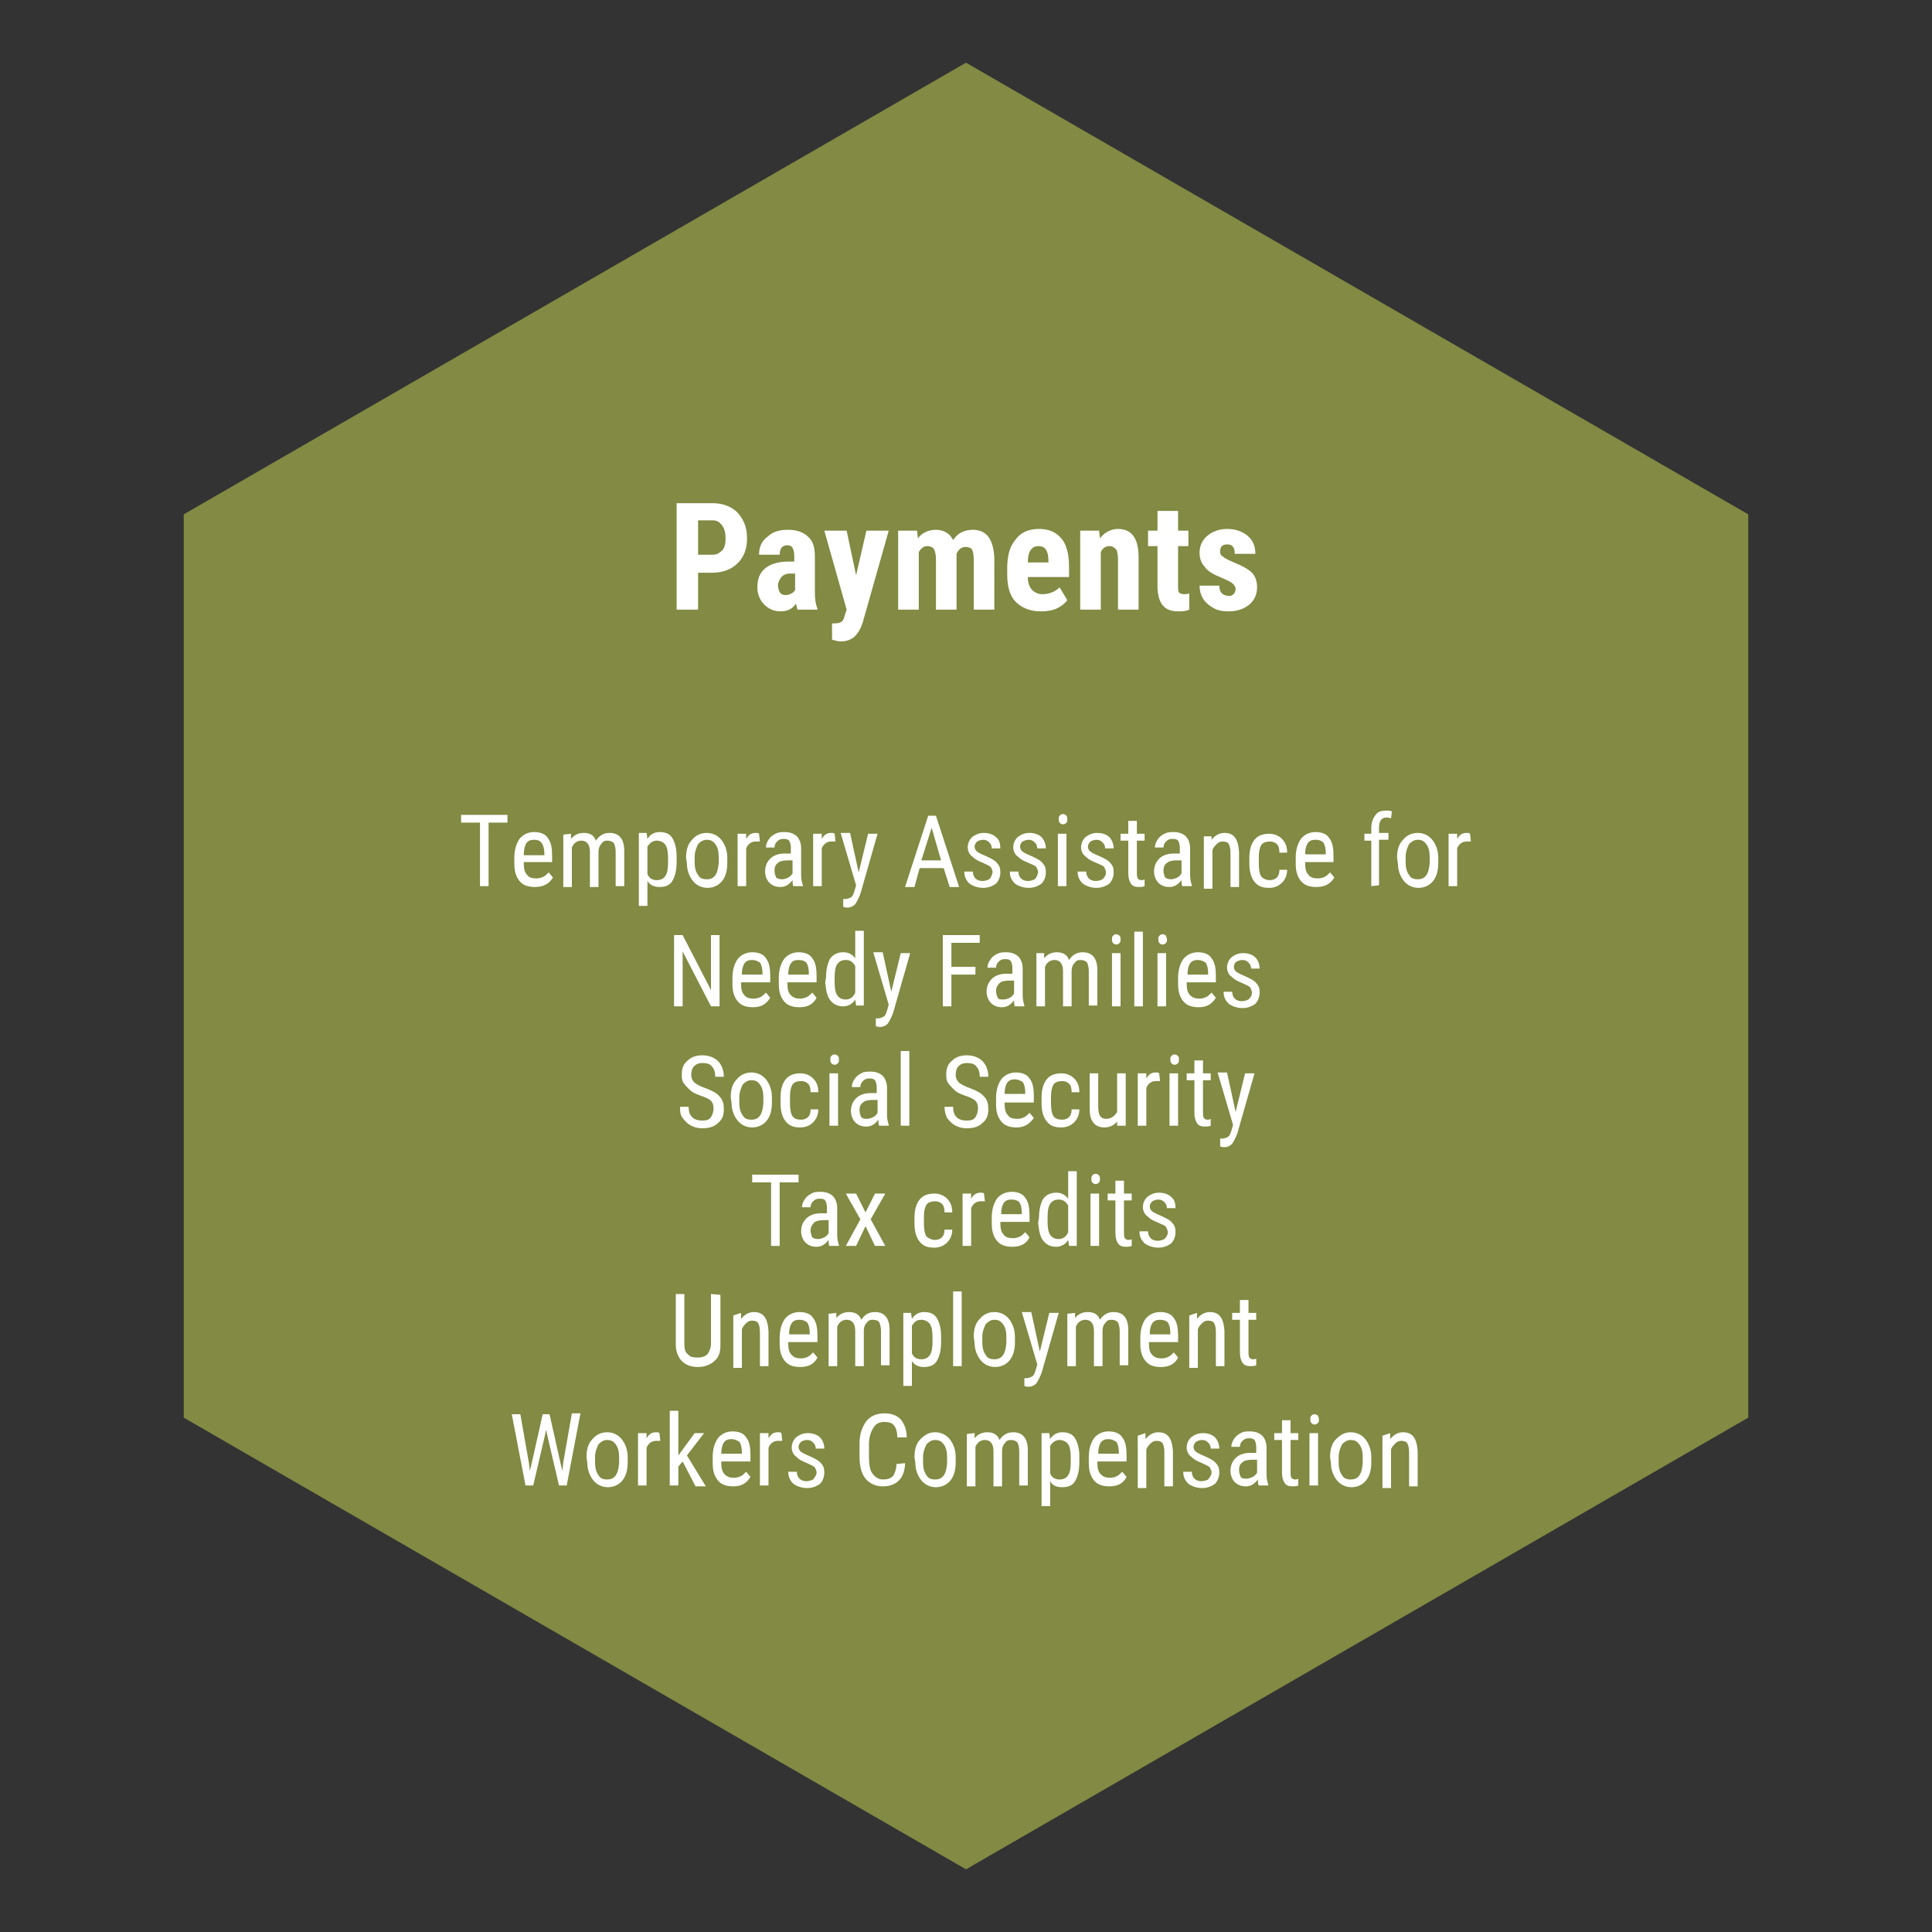 <?xml version="1.0" encoding="utf-8"?>
<!-- Generator: Adobe Illustrator 27.0.1, SVG Export Plug-In . SVG Version: 6.00 Build 0)  -->
<svg version="1.1" id="Layer_1" xmlns="http://www.w3.org/2000/svg" xmlns:xlink="http://www.w3.org/1999/xlink" x="0px" y="0px"
	 viewBox="0 0 225 225" style="enable-background:new 0 0 225 225;" xml:space="preserve">
<rect x="0" y="0" width="225" height="225" fill="#333333" stroke="none"/>
<style type="text/css">
	.st0{fill:#828A43;}
	.st1{fill:#FFFFFF;}
	.st2{fill:#A5A49F;}
	.st3{fill:#524C4C;}
	.st4{fill:#B3BD80;}
	.st5{fill:#677432;}
	.st6{fill:#7F7474;}
	.st7{enable-background:new    ;}
</style>
<polygon class="st0" points="203.6,165.1 112.5,217.7 21.4,165.1 21.4,59.9 112.5,7.3 203.6,59.9 "/>
<g>
	<path class="st1" d="M59.1,95.8h-2.2v7.4h-1v-7.4h-2.2v-0.9h5.4L59.1,95.8L59.1,95.8z"/>
	<path class="st1" d="M62.3,103.3c-0.8,0-1.4-0.2-1.8-0.7c-0.4-0.5-0.6-1.1-0.6-2v-0.7c0-0.9,0.2-1.6,0.6-2.2c0.4-0.5,1-0.8,1.7-0.8
		s1.3,0.2,1.6,0.7c0.4,0.5,0.5,1.2,0.5,2.1v0.7H61v0.1c0,0.7,0.1,1.1,0.4,1.4c0.2,0.3,0.6,0.4,1.1,0.4c0.3,0,0.6-0.1,0.8-0.2
		c0.2-0.1,0.4-0.3,0.6-0.5l0.5,0.6C63.9,103,63.2,103.3,62.3,103.3L62.3,103.3z M62.2,97.8c-0.4,0-0.7,0.1-0.9,0.4
		C61.1,98.5,61,99,61,99.6h2.4v-0.1c0-0.6-0.1-1-0.3-1.3C62.9,97.9,62.6,97.8,62.2,97.8L62.2,97.8z"/>
	<path class="st1" d="M66.5,97.1l0,0.6c0.4-0.5,0.9-0.7,1.5-0.7c0.7,0,1.2,0.3,1.4,0.9c0.4-0.6,0.9-0.9,1.6-0.9
		c1.1,0,1.7,0.7,1.7,2.1v4.1h-1v-4c0-0.4-0.1-0.8-0.2-1c-0.2-0.2-0.4-0.3-0.8-0.3c-0.3,0-0.5,0.1-0.7,0.4s-0.3,0.5-0.3,0.9v4.1h-1
		v-4.1c0-0.9-0.4-1.3-1-1.3c-0.5,0-0.9,0.3-1.1,0.8v4.6h-1v-6.1L66.5,97.1L66.5,97.1z"/>
	<path class="st1" d="M78.8,100.4c0,1-0.2,1.7-0.5,2.2c-0.3,0.5-0.8,0.7-1.5,0.7c-0.6,0-1.1-0.2-1.4-0.7v2.9h-1v-8.5h0.9l0.1,0.7
		c0.3-0.5,0.8-0.8,1.4-0.8c0.7,0,1.2,0.2,1.5,0.7c0.3,0.5,0.5,1.2,0.5,2.1L78.8,100.4L78.8,100.4z M77.8,99.9c0-0.7-0.1-1.2-0.3-1.5
		c-0.2-0.3-0.6-0.5-1-0.5s-0.8,0.2-1.1,0.7v3.2c0.2,0.5,0.6,0.7,1.1,0.7c0.5,0,0.8-0.2,1-0.5c0.2-0.3,0.3-0.8,0.3-1.5L77.8,99.9
		L77.8,99.9z"/>
	<path class="st1" d="M79.9,99.9c0-0.9,0.2-1.6,0.7-2.1c0.4-0.5,1-0.8,1.7-0.8c0.7,0,1.3,0.3,1.7,0.8c0.4,0.5,0.7,1.2,0.7,2.1v0.6
		c0,0.9-0.2,1.6-0.6,2.1c-0.4,0.5-1,0.8-1.7,0.8c-0.7,0-1.3-0.3-1.7-0.8s-0.7-1.2-0.7-2L79.9,99.9L79.9,99.9z M80.9,100.4
		c0,0.6,0.1,1.1,0.4,1.5c0.2,0.4,0.6,0.5,1,0.5c0.9,0,1.3-0.6,1.4-1.9v-0.7c0-0.6-0.1-1.1-0.4-1.5c-0.3-0.4-0.6-0.5-1-0.5
		c-0.4,0-0.7,0.2-1,0.5c-0.2,0.4-0.4,0.9-0.4,1.5V100.4L80.9,100.4z"/>
	<path class="st1" d="M88.5,98c-0.1,0-0.3,0-0.5,0c-0.5,0-0.9,0.3-1.1,0.8v4.4h-1v-6.1h1l0,0.6c0.3-0.5,0.6-0.7,1.1-0.7
		c0.2,0,0.3,0,0.4,0.1L88.5,98L88.5,98z"/>
	<path class="st1" d="M92.4,103.2c-0.1-0.1-0.1-0.4-0.1-0.7c-0.4,0.5-0.8,0.8-1.4,0.8s-1-0.2-1.3-0.5c-0.3-0.3-0.5-0.8-0.5-1.3
		c0-0.6,0.2-1.1,0.6-1.5c0.4-0.4,1-0.6,1.7-0.6h0.7v-0.7c0-0.4-0.1-0.6-0.2-0.8c-0.2-0.2-0.4-0.2-0.7-0.2c-0.3,0-0.5,0.1-0.7,0.3
		c-0.2,0.2-0.3,0.4-0.3,0.7h-1c0-0.3,0.1-0.6,0.3-0.9c0.2-0.3,0.4-0.5,0.8-0.7s0.7-0.2,1.1-0.2c0.6,0,1.1,0.2,1.4,0.5
		c0.3,0.3,0.5,0.8,0.5,1.4v3.1c0,0.5,0.1,0.9,0.2,1.2v0.1L92.4,103.2L92.4,103.2z M91.1,102.4c0.2,0,0.5-0.1,0.7-0.2
		c0.2-0.1,0.4-0.3,0.5-0.5v-1.5h-0.6c-0.5,0-0.9,0.1-1.1,0.3c-0.3,0.2-0.4,0.5-0.4,0.9c0,0.3,0.1,0.6,0.2,0.8
		C90.5,102.3,90.7,102.4,91.1,102.4L91.1,102.4z"/>
	<path class="st1" d="M97.3,98c-0.1,0-0.3,0-0.5,0c-0.5,0-0.9,0.3-1.1,0.8v4.4h-1v-6.1h1l0,0.6c0.3-0.5,0.6-0.7,1.1-0.7
		c0.2,0,0.3,0,0.4,0.1L97.3,98L97.3,98z"/>
	<path class="st1" d="M100,101.6l1.1-4.5h1.1l-2,7c-0.2,0.5-0.4,0.9-0.6,1.2c-0.3,0.3-0.6,0.4-0.9,0.4c-0.1,0-0.3,0-0.5-0.1v-0.9
		l0.2,0c0.3,0,0.5-0.1,0.7-0.2c0.2-0.1,0.3-0.4,0.4-0.7l0.2-0.7l-1.8-6.1h1.1L100,101.6L100,101.6z"/>
	<path class="st1" d="M109.9,101.1h-2.8l-0.6,2.2h-1.1l2.7-8.3h0.9l2.7,8.3h-1.1L109.9,101.1z M107.3,100.2h2.3l-1.1-3.8
		L107.3,100.2L107.3,100.2z"/>
	<path class="st1" d="M115.6,101.6c0-0.2-0.1-0.4-0.2-0.6c-0.2-0.2-0.5-0.3-0.9-0.5c-0.5-0.2-0.9-0.4-1.1-0.6
		c-0.2-0.2-0.4-0.3-0.5-0.5c-0.1-0.2-0.2-0.4-0.2-0.7c0-0.5,0.2-0.9,0.5-1.2c0.4-0.3,0.8-0.5,1.4-0.5c0.6,0,1.1,0.2,1.4,0.5
		c0.4,0.3,0.5,0.8,0.5,1.3h-1c0-0.3-0.1-0.5-0.3-0.7c-0.2-0.2-0.4-0.3-0.7-0.3s-0.5,0.1-0.7,0.2c-0.2,0.2-0.3,0.4-0.3,0.6
		c0,0.2,0.1,0.4,0.2,0.5c0.1,0.1,0.4,0.3,0.9,0.5c0.7,0.3,1.3,0.6,1.5,0.9c0.3,0.3,0.4,0.6,0.4,1.1c0,0.5-0.2,1-0.5,1.3
		c-0.4,0.3-0.9,0.5-1.5,0.5s-1.2-0.2-1.6-0.5c-0.4-0.4-0.6-0.8-0.6-1.4h1c0,0.3,0.1,0.6,0.3,0.8c0.2,0.2,0.5,0.3,0.8,0.3
		c0.3,0,0.6-0.1,0.8-0.2C115.5,102.1,115.5,101.9,115.6,101.6L115.6,101.6z"/>
	<path class="st1" d="M120.9,101.6c0-0.2-0.1-0.4-0.2-0.6s-0.5-0.3-0.9-0.5c-0.5-0.2-0.9-0.4-1.1-0.6c-0.2-0.2-0.4-0.3-0.5-0.5
		c-0.1-0.2-0.2-0.4-0.2-0.7c0-0.5,0.2-0.9,0.5-1.2c0.4-0.3,0.8-0.5,1.4-0.5c0.6,0,1.1,0.2,1.4,0.5s0.5,0.8,0.5,1.3h-1
		c0-0.3-0.1-0.5-0.3-0.7c-0.2-0.2-0.4-0.3-0.7-0.3s-0.5,0.1-0.7,0.2s-0.3,0.4-0.3,0.6c0,0.2,0.1,0.4,0.2,0.5
		c0.1,0.1,0.4,0.3,0.9,0.5c0.7,0.3,1.3,0.6,1.5,0.9c0.3,0.3,0.4,0.6,0.4,1.1c0,0.5-0.2,1-0.5,1.3c-0.4,0.3-0.9,0.5-1.5,0.5
		s-1.2-0.2-1.6-0.5c-0.4-0.4-0.6-0.8-0.6-1.4h1c0,0.3,0.1,0.6,0.3,0.8c0.2,0.2,0.5,0.3,0.8,0.3c0.3,0,0.6-0.1,0.8-0.2
		C120.8,102.1,120.8,101.9,120.9,101.6L120.9,101.6z"/>
	<path class="st1" d="M124.3,95.4c0,0.2,0,0.3-0.1,0.4c-0.1,0.1-0.2,0.2-0.4,0.2c-0.2,0-0.3-0.1-0.4-0.2c-0.1-0.1-0.1-0.3-0.1-0.4
		c0-0.2,0-0.3,0.1-0.4c0.1-0.1,0.2-0.2,0.4-0.2s0.3,0.1,0.4,0.2C124.3,95.1,124.3,95.3,124.3,95.4z M124.2,103.2h-1v-6.1h1V103.2z"
		/>
	<path class="st1" d="M128.8,101.6c0-0.2-0.1-0.4-0.2-0.6s-0.5-0.3-0.9-0.5c-0.5-0.2-0.9-0.4-1.1-0.6c-0.2-0.2-0.4-0.3-0.5-0.5
		c-0.1-0.2-0.2-0.4-0.2-0.7c0-0.5,0.2-0.9,0.5-1.2c0.4-0.3,0.8-0.5,1.4-0.5c0.6,0,1.1,0.2,1.4,0.5s0.5,0.8,0.5,1.3h-1
		c0-0.3-0.1-0.5-0.3-0.7c-0.2-0.2-0.4-0.3-0.7-0.3c-0.3,0-0.5,0.1-0.7,0.2c-0.2,0.2-0.3,0.4-0.3,0.6c0,0.2,0.1,0.4,0.2,0.5
		c0.1,0.1,0.4,0.3,0.9,0.5c0.7,0.3,1.3,0.6,1.5,0.9c0.3,0.3,0.4,0.6,0.4,1.1c0,0.5-0.2,1-0.5,1.3c-0.4,0.3-0.9,0.5-1.5,0.5
		c-0.6,0-1.2-0.2-1.6-0.5c-0.4-0.4-0.6-0.8-0.6-1.4h1c0,0.3,0.1,0.6,0.3,0.8c0.2,0.2,0.5,0.3,0.8,0.3c0.3,0,0.6-0.1,0.8-0.2
		C128.7,102.1,128.8,101.9,128.8,101.6L128.8,101.6z"/>
	<path class="st1" d="M132.4,95.6v1.5h0.9v0.8h-0.9v3.8c0,0.2,0,0.4,0.1,0.6c0.1,0.1,0.2,0.2,0.4,0.2c0.1,0,0.3,0,0.4-0.1l0,0.8
		c-0.2,0.1-0.5,0.1-0.7,0.1c-0.4,0-0.7-0.1-0.9-0.4c-0.2-0.3-0.3-0.7-0.3-1.2v-3.8h-0.9v-0.8h0.9v-1.5L132.4,95.6L132.4,95.6z"/>
	<path class="st1" d="M137.7,103.2c-0.1-0.1-0.1-0.4-0.1-0.7c-0.4,0.5-0.8,0.8-1.4,0.8c-0.6,0-1-0.2-1.3-0.5
		c-0.3-0.3-0.5-0.8-0.5-1.3c0-0.6,0.2-1.1,0.6-1.5c0.4-0.4,1-0.6,1.7-0.6h0.7v-0.7c0-0.4-0.1-0.6-0.2-0.8c-0.2-0.2-0.4-0.2-0.7-0.2
		c-0.3,0-0.5,0.1-0.7,0.3c-0.2,0.2-0.3,0.4-0.3,0.7h-1c0-0.3,0.1-0.6,0.3-0.9c0.2-0.3,0.4-0.5,0.8-0.7s0.7-0.2,1.1-0.2
		c0.6,0,1.1,0.2,1.4,0.5c0.3,0.3,0.5,0.8,0.5,1.4v3.1c0,0.5,0.1,0.9,0.2,1.2v0.1L137.7,103.2L137.7,103.2z M136.4,102.4
		c0.2,0,0.5-0.1,0.7-0.2c0.2-0.1,0.4-0.3,0.5-0.5v-1.5H137c-0.5,0-0.9,0.1-1.1,0.3c-0.3,0.2-0.4,0.5-0.4,0.9c0,0.3,0.1,0.6,0.2,0.8
		C135.8,102.3,136.1,102.4,136.4,102.4L136.4,102.4z"/>
	<path class="st1" d="M141.1,97.1l0,0.7c0.4-0.5,0.9-0.8,1.5-0.8c1.1,0,1.6,0.7,1.7,2.2v4.1h-1v-4c0-0.5-0.1-0.8-0.2-1
		s-0.4-0.3-0.7-0.3c-0.3,0-0.5,0.1-0.7,0.3c-0.2,0.2-0.4,0.4-0.5,0.7v4.5h-1v-6.1H141.1L141.1,97.1z"/>
	<path class="st1" d="M147.9,102.5c0.3,0,0.6-0.1,0.8-0.3s0.3-0.5,0.3-0.9h0.9c0,0.6-0.2,1.1-0.6,1.5c-0.4,0.4-0.9,0.6-1.5,0.6
		c-0.8,0-1.3-0.2-1.7-0.7c-0.4-0.5-0.6-1.2-0.6-2.1v-0.7c0-0.9,0.2-1.6,0.6-2.1c0.4-0.5,1-0.7,1.7-0.7c0.6,0,1.1,0.2,1.5,0.6
		c0.4,0.4,0.6,0.9,0.6,1.6H149c0-0.5-0.1-0.8-0.3-1c-0.2-0.2-0.5-0.3-0.8-0.3c-0.4,0-0.8,0.1-1,0.4c-0.2,0.3-0.3,0.8-0.3,1.4v0.8
		c0,0.7,0.1,1.2,0.3,1.5C147.1,102.3,147.4,102.5,147.9,102.5L147.9,102.5z"/>
	<path class="st1" d="M153.3,103.3c-0.8,0-1.4-0.2-1.8-0.7c-0.4-0.5-0.6-1.1-0.6-2v-0.7c0-0.9,0.2-1.6,0.6-2.2
		c0.4-0.5,1-0.8,1.7-0.8c0.7,0,1.3,0.2,1.6,0.7c0.4,0.5,0.5,1.2,0.5,2.1v0.7H152v0.1c0,0.7,0.1,1.1,0.4,1.4c0.2,0.3,0.6,0.4,1.1,0.4
		c0.3,0,0.6-0.1,0.8-0.2c0.2-0.1,0.4-0.3,0.6-0.5l0.5,0.6C154.9,103,154.2,103.3,153.3,103.3L153.3,103.3z M153.2,97.8
		c-0.4,0-0.7,0.1-0.9,0.4c-0.2,0.3-0.3,0.7-0.3,1.3h2.4v-0.1c0-0.6-0.1-1-0.3-1.3C153.9,97.9,153.6,97.8,153.2,97.8L153.2,97.8z"/>
	<path class="st1" d="M159.7,103.2v-5.3h-0.8v-0.8h0.8v-0.7c0-0.6,0.2-1.1,0.5-1.5s0.7-0.5,1.3-0.5c0.2,0,0.4,0,0.6,0.1l-0.1,0.8
		c-0.1,0-0.3-0.1-0.5-0.1c-0.6,0-0.9,0.4-0.9,1.2v0.6h1.1v0.8h-1.1v5.3L159.7,103.2L159.7,103.2z"/>
	<path class="st1" d="M162.7,99.9c0-0.9,0.2-1.6,0.7-2.1c0.4-0.5,1-0.8,1.7-0.8s1.3,0.3,1.7,0.8s0.7,1.2,0.7,2.1v0.6
		c0,0.9-0.2,1.6-0.6,2.1c-0.4,0.5-1,0.8-1.7,0.8c-0.7,0-1.3-0.3-1.7-0.8c-0.4-0.5-0.7-1.2-0.7-2L162.7,99.9L162.7,99.9z
		 M163.7,100.4c0,0.6,0.1,1.1,0.4,1.5c0.2,0.4,0.6,0.5,1,0.5c0.9,0,1.3-0.6,1.4-1.9v-0.7c0-0.6-0.1-1.1-0.4-1.5
		c-0.3-0.4-0.6-0.5-1-0.5c-0.4,0-0.7,0.2-1,0.5c-0.2,0.4-0.4,0.9-0.4,1.5L163.7,100.4L163.7,100.4z"/>
	<path class="st1" d="M171.3,98c-0.1,0-0.3,0-0.5,0c-0.5,0-0.9,0.3-1.1,0.8v4.4h-1v-6.1h1l0,0.6c0.3-0.5,0.6-0.7,1.1-0.7
		c0.2,0,0.3,0,0.4,0.1L171.3,98L171.3,98z"/>
	<path class="st1" d="M83.8,117.2h-1l-3.3-6.4v6.4h-1v-8.3h1l3.3,6.4v-6.4h1L83.8,117.2L83.8,117.2z"/>
	<path class="st1" d="M87.7,117.3c-0.8,0-1.4-0.2-1.8-0.7c-0.4-0.5-0.6-1.1-0.6-2v-0.7c0-0.9,0.2-1.6,0.6-2.2c0.4-0.5,1-0.8,1.7-0.8
		c0.7,0,1.3,0.2,1.6,0.7c0.4,0.5,0.5,1.2,0.5,2.1v0.7h-3.4v0.1c0,0.7,0.1,1.1,0.4,1.4c0.2,0.3,0.6,0.4,1.1,0.4
		c0.3,0,0.6-0.1,0.8-0.2c0.2-0.1,0.4-0.3,0.6-0.5l0.5,0.6C89.2,117,88.6,117.3,87.7,117.3L87.7,117.3z M87.6,111.8
		c-0.4,0-0.7,0.1-0.9,0.4c-0.2,0.3-0.3,0.7-0.3,1.3h2.4v-0.1c0-0.6-0.1-1-0.3-1.3C88.2,111.9,87.9,111.8,87.6,111.8L87.6,111.8z"/>
	<path class="st1" d="M93.1,117.3c-0.8,0-1.4-0.2-1.8-0.7s-0.6-1.1-0.6-2v-0.7c0-0.9,0.2-1.6,0.6-2.2c0.4-0.5,1-0.8,1.7-0.8
		s1.3,0.2,1.6,0.7c0.4,0.5,0.5,1.2,0.5,2.1v0.7h-3.4v0.1c0,0.7,0.1,1.1,0.4,1.4s0.6,0.4,1.1,0.4c0.3,0,0.6-0.1,0.8-0.2
		c0.2-0.1,0.4-0.3,0.6-0.5l0.5,0.6C94.7,117,94,117.3,93.1,117.3L93.1,117.3z M93,111.8c-0.4,0-0.7,0.1-0.9,0.4
		c-0.2,0.3-0.3,0.7-0.3,1.3h2.4v-0.1c0-0.6-0.1-1-0.3-1.3C93.7,111.9,93.4,111.8,93,111.8L93,111.8z"/>
	<path class="st1" d="M96.2,113.8c0-0.9,0.2-1.7,0.5-2.2c0.4-0.5,0.9-0.7,1.5-0.7c0.6,0,1,0.2,1.4,0.7v-3.2h1v8.7h-0.9l-0.1-0.7
		c-0.3,0.5-0.8,0.8-1.4,0.8c-0.6,0-1.1-0.2-1.5-0.7c-0.4-0.5-0.5-1.2-0.6-2.1L96.2,113.8L96.2,113.8z M97.2,114.4
		c0,0.7,0.1,1.2,0.3,1.5c0.2,0.3,0.5,0.5,1,0.5c0.5,0,0.9-0.3,1.1-0.8v-3.1c-0.3-0.5-0.6-0.7-1.1-0.7c-0.5,0-0.8,0.2-1,0.5
		c-0.2,0.3-0.3,0.8-0.3,1.5V114.4L97.2,114.4z"/>
	<path class="st1" d="M103.8,115.5l1.1-4.5h1.1l-2,7c-0.2,0.5-0.4,0.9-0.6,1.2c-0.3,0.3-0.6,0.4-0.9,0.4c-0.1,0-0.3,0-0.5-0.1v-0.9
		l0.2,0c0.3,0,0.5-0.1,0.7-0.2c0.2-0.1,0.3-0.4,0.4-0.7l0.2-0.7l-1.8-6.1h1.1L103.8,115.5L103.8,115.5z"/>
	<path class="st1" d="M113.6,113.5h-2.8v3.7h-1v-8.3h4.3v0.9h-3.3v2.8h2.8L113.6,113.5L113.6,113.5z"/>
	<path class="st1" d="M118.2,117.2c-0.1-0.1-0.1-0.4-0.1-0.7c-0.4,0.5-0.8,0.8-1.4,0.8s-1-0.2-1.3-0.5c-0.3-0.3-0.5-0.8-0.5-1.3
		c0-0.6,0.2-1.1,0.6-1.5c0.4-0.4,1-0.6,1.7-0.6h0.7v-0.7c0-0.4-0.1-0.6-0.2-0.8c-0.2-0.2-0.4-0.2-0.7-0.2c-0.3,0-0.5,0.1-0.7,0.3
		c-0.2,0.2-0.3,0.4-0.3,0.7h-1c0-0.3,0.1-0.6,0.3-0.9c0.2-0.3,0.4-0.5,0.8-0.7s0.7-0.2,1.1-0.2c0.6,0,1.1,0.2,1.4,0.5
		c0.3,0.3,0.5,0.8,0.5,1.4v3.1c0,0.5,0.1,0.9,0.2,1.2v0.1L118.2,117.2L118.2,117.2z M116.9,116.4c0.2,0,0.5-0.1,0.7-0.2
		s0.4-0.3,0.5-0.5v-1.5h-0.6c-0.5,0-0.9,0.1-1.1,0.3s-0.4,0.5-0.4,0.9c0,0.3,0.1,0.6,0.2,0.8S116.5,116.4,116.9,116.4L116.9,116.4z"
		/>
	<path class="st1" d="M121.6,111l0,0.6c0.4-0.5,0.9-0.7,1.5-0.7c0.7,0,1.2,0.3,1.4,0.9c0.4-0.6,0.9-0.9,1.6-0.9
		c1.1,0,1.7,0.7,1.7,2.1v4.1h-1v-4c0-0.4-0.1-0.8-0.2-1c-0.2-0.2-0.4-0.3-0.8-0.3c-0.3,0-0.5,0.1-0.7,0.4c-0.2,0.2-0.3,0.5-0.3,0.9
		v4.1h-1v-4.1c0-0.9-0.4-1.3-1-1.3c-0.5,0-0.9,0.3-1.1,0.8v4.6h-1V111L121.6,111L121.6,111z"/>
	<path class="st1" d="M130.5,109.4c0,0.2,0,0.3-0.1,0.4c-0.1,0.1-0.2,0.2-0.4,0.2c-0.2,0-0.3-0.1-0.4-0.2c-0.1-0.1-0.1-0.3-0.1-0.4
		c0-0.2,0-0.3,0.1-0.4c0.1-0.1,0.2-0.2,0.4-0.2c0.2,0,0.3,0.1,0.4,0.2S130.5,109.2,130.5,109.4z M130.5,117.2h-1V111h1V117.2z"/>
	<path class="st1" d="M133.1,117.2h-1v-8.7h1V117.2z"/>
	<path class="st1" d="M135.9,109.4c0,0.2,0,0.3-0.1,0.4c-0.1,0.1-0.2,0.2-0.4,0.2c-0.2,0-0.3-0.1-0.4-0.2c-0.1-0.1-0.1-0.3-0.1-0.4
		c0-0.2,0-0.3,0.1-0.4c0.1-0.1,0.2-0.2,0.4-0.2c0.2,0,0.3,0.1,0.4,0.2C135.8,109.1,135.9,109.2,135.9,109.4z M135.8,117.2h-1V111h1
		V117.2z"/>
	<path class="st1" d="M139.6,117.3c-0.8,0-1.4-0.2-1.8-0.7c-0.4-0.5-0.6-1.1-0.6-2v-0.7c0-0.9,0.2-1.6,0.6-2.2
		c0.4-0.5,1-0.8,1.7-0.8c0.7,0,1.3,0.2,1.6,0.7c0.4,0.5,0.5,1.2,0.5,2.1v0.7h-3.4v0.1c0,0.7,0.1,1.1,0.4,1.4s0.6,0.4,1.1,0.4
		c0.3,0,0.6-0.1,0.8-0.2c0.2-0.1,0.4-0.3,0.6-0.5l0.5,0.6C141.1,117,140.5,117.3,139.6,117.3L139.6,117.3z M139.5,111.8
		c-0.4,0-0.7,0.1-0.9,0.4c-0.2,0.3-0.3,0.7-0.3,1.3h2.4v-0.1c0-0.6-0.1-1-0.3-1.3C140.1,111.9,139.8,111.8,139.5,111.8L139.5,111.8z
		"/>
	<path class="st1" d="M145.8,115.6c0-0.2-0.1-0.4-0.2-0.6c-0.2-0.2-0.5-0.3-0.9-0.5c-0.5-0.2-0.9-0.4-1.1-0.6
		c-0.2-0.2-0.4-0.3-0.5-0.5c-0.1-0.2-0.2-0.4-0.2-0.7c0-0.5,0.2-0.9,0.5-1.2c0.4-0.3,0.8-0.5,1.4-0.5c0.6,0,1.1,0.2,1.4,0.5
		s0.5,0.8,0.5,1.3h-1c0-0.3-0.1-0.5-0.3-0.7c-0.2-0.2-0.4-0.3-0.7-0.3s-0.5,0.1-0.7,0.2s-0.3,0.4-0.3,0.6c0,0.2,0.1,0.4,0.2,0.5
		c0.1,0.1,0.4,0.3,0.9,0.5c0.7,0.3,1.3,0.6,1.5,0.9c0.3,0.3,0.4,0.6,0.4,1.1c0,0.5-0.2,1-0.5,1.3c-0.4,0.3-0.9,0.5-1.5,0.5
		s-1.2-0.2-1.6-0.5c-0.4-0.4-0.6-0.8-0.6-1.4h1c0,0.3,0.1,0.6,0.3,0.8c0.2,0.2,0.5,0.3,0.8,0.3c0.3,0,0.6-0.1,0.8-0.2
		C145.7,116.1,145.8,115.9,145.8,115.6L145.8,115.6z"/>
	<path class="st1" d="M83.1,129.1c0-0.4-0.1-0.7-0.3-0.9c-0.2-0.2-0.6-0.4-1.2-0.6c-0.6-0.2-1-0.4-1.3-0.7s-0.5-0.5-0.7-0.8
		c-0.2-0.3-0.2-0.6-0.2-1c0-0.7,0.2-1.2,0.7-1.6c0.4-0.4,1-0.6,1.7-0.6c0.5,0,0.9,0.1,1.3,0.3c0.4,0.2,0.7,0.5,0.9,0.9
		c0.2,0.4,0.3,0.8,0.3,1.3h-1c0-0.5-0.1-0.9-0.4-1.2c-0.2-0.3-0.6-0.4-1.1-0.4c-0.4,0-0.7,0.1-1,0.4c-0.2,0.2-0.3,0.6-0.3,1
		c0,0.3,0.1,0.6,0.4,0.9c0.3,0.2,0.6,0.4,1.2,0.6c0.8,0.3,1.4,0.6,1.7,1c0.4,0.4,0.5,0.9,0.5,1.5c0,0.7-0.2,1.2-0.7,1.6
		c-0.4,0.4-1,0.6-1.8,0.6c-0.5,0-0.9-0.1-1.3-0.3s-0.7-0.5-1-0.9s-0.3-0.8-0.3-1.3h1c0,0.5,0.1,0.9,0.4,1.2c0.3,0.3,0.7,0.4,1.2,0.4
		c0.5,0,0.8-0.1,1-0.4C83,129.8,83.1,129.4,83.1,129.1L83.1,129.1z"/>
	<path class="st1" d="M85.1,127.8c0-0.9,0.2-1.6,0.7-2.1c0.4-0.5,1-0.8,1.7-0.8c0.7,0,1.3,0.3,1.7,0.8c0.4,0.5,0.7,1.2,0.7,2.1v0.6
		c0,0.9-0.2,1.6-0.6,2.1c-0.4,0.5-1,0.8-1.7,0.8c-0.7,0-1.3-0.3-1.7-0.8s-0.7-1.2-0.7-2L85.1,127.8L85.1,127.8z M86.1,128.4
		c0,0.6,0.1,1.1,0.4,1.5c0.2,0.4,0.6,0.5,1,0.5c0.9,0,1.3-0.6,1.4-1.9v-0.7c0-0.6-0.1-1.1-0.4-1.5c-0.3-0.4-0.6-0.5-1-0.5
		c-0.4,0-0.7,0.2-1,0.5c-0.2,0.4-0.4,0.9-0.4,1.5V128.4L86.1,128.4z"/>
	<path class="st1" d="M93.3,130.4c0.3,0,0.6-0.1,0.8-0.3s0.3-0.5,0.3-0.9h0.9c0,0.6-0.2,1.1-0.6,1.5c-0.4,0.4-0.9,0.6-1.5,0.6
		c-0.8,0-1.3-0.2-1.7-0.7c-0.4-0.5-0.6-1.2-0.6-2.1v-0.7c0-0.9,0.2-1.6,0.6-2.1c0.4-0.5,1-0.7,1.7-0.7c0.6,0,1.1,0.2,1.5,0.6
		c0.4,0.4,0.6,0.9,0.6,1.6h-0.9c0-0.5-0.1-0.8-0.3-1c-0.2-0.2-0.5-0.3-0.8-0.3c-0.4,0-0.8,0.1-1,0.4c-0.2,0.3-0.3,0.8-0.3,1.4v0.8
		c0,0.7,0.1,1.2,0.3,1.5C92.5,130.3,92.9,130.4,93.3,130.4L93.3,130.4z"/>
	<path class="st1" d="M97.7,123.4c0,0.2,0,0.3-0.1,0.4c-0.1,0.1-0.2,0.2-0.4,0.2c-0.2,0-0.3-0.1-0.4-0.2c-0.1-0.1-0.1-0.3-0.1-0.4
		c0-0.2,0-0.3,0.1-0.4c0.1-0.1,0.2-0.2,0.4-0.2c0.2,0,0.3,0.1,0.4,0.2C97.7,123.1,97.7,123.2,97.7,123.4z M97.6,131.1h-1V125h1
		V131.1z"/>
	<path class="st1" d="M102.4,131.1c-0.1-0.1-0.1-0.4-0.1-0.7c-0.4,0.5-0.8,0.8-1.4,0.8s-1-0.2-1.3-0.5c-0.3-0.3-0.5-0.8-0.5-1.3
		c0-0.6,0.2-1.1,0.6-1.5c0.4-0.4,1-0.6,1.7-0.6h0.7v-0.7c0-0.4-0.1-0.6-0.2-0.8c-0.2-0.2-0.4-0.2-0.7-0.2c-0.3,0-0.5,0.1-0.7,0.3
		c-0.2,0.2-0.3,0.4-0.3,0.7h-1c0-0.3,0.1-0.6,0.3-0.9c0.2-0.3,0.4-0.5,0.8-0.7c0.3-0.2,0.7-0.2,1.1-0.2c0.6,0,1.1,0.2,1.4,0.5
		c0.3,0.3,0.5,0.8,0.5,1.4v3.1c0,0.5,0.1,0.9,0.2,1.2v0.1H102.4L102.4,131.1z M101,130.3c0.2,0,0.5-0.1,0.7-0.2
		c0.2-0.1,0.4-0.3,0.5-0.5v-1.5h-0.6c-0.5,0-0.9,0.1-1.1,0.3c-0.3,0.2-0.4,0.5-0.4,0.9c0,0.3,0.1,0.6,0.2,0.8
		C100.5,130.3,100.7,130.3,101,130.3L101,130.3z"/>
	<path class="st1" d="M105.9,131.1h-1v-8.7h1V131.1z"/>
	<path class="st1" d="M113.9,129.1c0-0.4-0.1-0.7-0.3-0.9c-0.2-0.2-0.6-0.4-1.2-0.6c-0.6-0.2-1-0.4-1.3-0.7s-0.5-0.5-0.7-0.8
		c-0.2-0.3-0.2-0.6-0.2-1c0-0.7,0.2-1.2,0.7-1.6c0.4-0.4,1-0.6,1.7-0.6c0.5,0,0.9,0.1,1.3,0.3c0.4,0.2,0.7,0.5,0.9,0.9
		c0.2,0.4,0.3,0.8,0.3,1.3h-1c0-0.5-0.1-0.9-0.4-1.2c-0.2-0.3-0.6-0.4-1.1-0.4c-0.4,0-0.7,0.1-1,0.4c-0.2,0.2-0.3,0.6-0.3,1
		c0,0.3,0.1,0.6,0.4,0.9c0.3,0.2,0.6,0.4,1.2,0.6c0.8,0.3,1.4,0.6,1.7,1c0.4,0.4,0.5,0.9,0.5,1.5c0,0.7-0.2,1.2-0.7,1.6
		c-0.4,0.4-1,0.6-1.8,0.6c-0.5,0-0.9-0.1-1.3-0.3c-0.4-0.2-0.7-0.5-1-0.9c-0.2-0.4-0.3-0.8-0.3-1.3h1c0,0.5,0.1,0.9,0.4,1.2
		s0.7,0.4,1.2,0.4c0.5,0,0.8-0.1,1-0.4C113.8,129.8,113.9,129.4,113.9,129.1L113.9,129.1z"/>
	<path class="st1" d="M118.4,131.3c-0.8,0-1.4-0.2-1.8-0.7s-0.6-1.1-0.6-2v-0.7c0-0.9,0.2-1.6,0.6-2.2c0.4-0.5,1-0.8,1.7-0.8
		c0.7,0,1.3,0.2,1.6,0.7c0.4,0.5,0.5,1.2,0.5,2.1v0.7H117v0.1c0,0.7,0.1,1.1,0.4,1.4c0.2,0.3,0.6,0.4,1.1,0.4c0.3,0,0.6-0.1,0.8-0.2
		c0.2-0.1,0.4-0.3,0.6-0.5l0.5,0.6C119.9,130.9,119.3,131.3,118.4,131.3L118.4,131.3z M118.2,125.7c-0.4,0-0.7,0.1-0.9,0.4
		c-0.2,0.3-0.3,0.7-0.3,1.3h2.4v-0.1c0-0.6-0.1-1-0.3-1.3C118.9,125.9,118.6,125.7,118.2,125.7L118.2,125.7z"/>
	<path class="st1" d="M123.7,130.4c0.3,0,0.6-0.1,0.8-0.3s0.3-0.5,0.3-0.9h0.9c0,0.6-0.2,1.1-0.6,1.5c-0.4,0.4-0.9,0.6-1.5,0.6
		c-0.8,0-1.3-0.2-1.7-0.7c-0.4-0.5-0.6-1.2-0.6-2.1v-0.7c0-0.9,0.2-1.6,0.6-2.1s1-0.7,1.7-0.7c0.6,0,1.1,0.2,1.5,0.6
		s0.6,0.9,0.6,1.6h-0.9c0-0.5-0.1-0.8-0.3-1c-0.2-0.2-0.5-0.3-0.8-0.3c-0.4,0-0.8,0.1-1,0.4c-0.2,0.3-0.3,0.8-0.3,1.4v0.8
		c0,0.7,0.1,1.2,0.3,1.5C122.9,130.3,123.3,130.4,123.7,130.4L123.7,130.4z"/>
	<path class="st1" d="M130.1,130.6c-0.3,0.4-0.8,0.7-1.5,0.7c-0.6,0-1-0.2-1.3-0.6c-0.3-0.4-0.4-0.9-0.4-1.7v-4h1v3.9
		c0,1,0.3,1.4,0.9,1.4c0.6,0,1-0.3,1.3-0.8V125h1v6.1h-1L130.1,130.6L130.1,130.6z"/>
	<path class="st1" d="M135.1,125.9c-0.1,0-0.3,0-0.5,0c-0.5,0-0.9,0.3-1.1,0.8v4.4h-1V125h1l0,0.6c0.3-0.5,0.6-0.7,1.1-0.7
		c0.2,0,0.3,0,0.4,0.1L135.1,125.9L135.1,125.9z"/>
	<path class="st1" d="M137.3,123.4c0,0.2,0,0.3-0.1,0.4c-0.1,0.1-0.2,0.2-0.4,0.2s-0.3-0.1-0.4-0.2c-0.1-0.1-0.1-0.3-0.1-0.4
		c0-0.2,0-0.3,0.1-0.4c0.1-0.1,0.2-0.2,0.4-0.2c0.2,0,0.3,0.1,0.4,0.2C137.3,123.1,137.3,123.2,137.3,123.4z M137.2,131.1h-1V125h1
		V131.1z"/>
	<path class="st1" d="M140.1,123.5v1.5h0.9v0.8h-0.9v3.8c0,0.2,0,0.4,0.1,0.6c0.1,0.1,0.2,0.2,0.4,0.2c0.1,0,0.3,0,0.4-0.1l0,0.8
		c-0.2,0.1-0.5,0.1-0.7,0.1c-0.4,0-0.7-0.1-0.9-0.4c-0.2-0.3-0.3-0.7-0.3-1.2v-3.8h-0.9V125h0.9v-1.5L140.1,123.5L140.1,123.5z"/>
	<path class="st1" d="M143.9,129.5l1.1-4.5h1.1l-2,7c-0.2,0.5-0.4,0.9-0.6,1.2c-0.3,0.3-0.6,0.4-0.9,0.4c-0.1,0-0.3,0-0.5-0.1v-0.9
		l0.2,0c0.3,0,0.5-0.1,0.7-0.2s0.3-0.4,0.4-0.7l0.2-0.7l-1.8-6.1h1.1L143.9,129.5L143.9,129.5z"/>
	<path class="st1" d="M93,137.7h-2.2v7.4h-1v-7.4h-2.2v-0.9H93L93,137.7L93,137.7z"/>
	<path class="st1" d="M96.6,145.1c-0.1-0.1-0.1-0.4-0.1-0.7c-0.4,0.5-0.8,0.8-1.4,0.8c-0.6,0-1-0.2-1.3-0.5
		c-0.3-0.3-0.5-0.8-0.5-1.3c0-0.6,0.2-1.1,0.6-1.5c0.4-0.4,1-0.6,1.7-0.6h0.7v-0.7c0-0.4-0.1-0.6-0.2-0.8c-0.2-0.2-0.4-0.2-0.7-0.2
		c-0.3,0-0.5,0.1-0.7,0.3c-0.2,0.2-0.3,0.4-0.3,0.7h-1c0-0.3,0.1-0.6,0.3-0.9c0.2-0.3,0.4-0.5,0.8-0.7c0.3-0.2,0.7-0.2,1.1-0.2
		c0.6,0,1.1,0.2,1.4,0.5c0.3,0.3,0.5,0.8,0.5,1.4v3.1c0,0.5,0.1,0.9,0.2,1.2v0.1H96.6L96.6,145.1z M95.3,144.3
		c0.2,0,0.5-0.1,0.7-0.2c0.2-0.1,0.4-0.3,0.5-0.5v-1.5h-0.6c-0.5,0-0.9,0.1-1.1,0.3s-0.4,0.5-0.4,0.9c0,0.3,0.1,0.6,0.2,0.8
		C94.7,144.2,95,144.3,95.3,144.3L95.3,144.3z"/>
	<path class="st1" d="M100.8,141.2l1.1-2.2h1.2l-1.7,3l1.7,3.1h-1.2l-1.1-2.3l-1.1,2.3h-1.2l1.7-3.1l-1.7-3h1.2L100.8,141.2
		L100.8,141.2z"/>
	<path class="st1" d="M108.9,144.4c0.3,0,0.6-0.1,0.8-0.3c0.2-0.2,0.3-0.5,0.3-0.9h0.9c0,0.6-0.2,1.1-0.6,1.5
		c-0.4,0.4-0.9,0.6-1.5,0.6c-0.8,0-1.3-0.2-1.7-0.7c-0.4-0.5-0.6-1.2-0.6-2.1v-0.7c0-0.9,0.2-1.6,0.6-2.1c0.4-0.5,1-0.7,1.7-0.7
		c0.6,0,1.1,0.2,1.5,0.6c0.4,0.4,0.6,0.9,0.6,1.6h-0.9c0-0.5-0.1-0.8-0.3-1c-0.2-0.2-0.5-0.3-0.8-0.3c-0.4,0-0.8,0.1-1,0.4
		s-0.3,0.8-0.3,1.4v0.8c0,0.7,0.1,1.2,0.3,1.5C108.1,144.2,108.5,144.4,108.9,144.4L108.9,144.4z"/>
	<path class="st1" d="M114.7,139.9c-0.1,0-0.3,0-0.5,0c-0.5,0-0.9,0.3-1.1,0.8v4.4h-1V139h1l0,0.6c0.3-0.5,0.6-0.7,1.1-0.7
		c0.2,0,0.3,0,0.4,0.1L114.7,139.9L114.7,139.9z"/>
	<path class="st1" d="M117.9,145.2c-0.8,0-1.4-0.2-1.8-0.7c-0.4-0.5-0.6-1.1-0.6-2v-0.7c0-0.9,0.2-1.6,0.6-2.2
		c0.4-0.5,1-0.8,1.7-0.8c0.7,0,1.3,0.2,1.6,0.7c0.4,0.5,0.5,1.2,0.5,2.1v0.7h-3.4v0.1c0,0.7,0.1,1.1,0.4,1.4
		c0.2,0.3,0.6,0.4,1.1,0.4c0.3,0,0.6-0.1,0.8-0.2c0.2-0.1,0.4-0.3,0.6-0.5l0.5,0.6C119.5,144.9,118.8,145.2,117.9,145.2L117.9,145.2
		z M117.8,139.7c-0.4,0-0.7,0.1-0.9,0.4c-0.2,0.3-0.3,0.7-0.3,1.3h2.4v-0.1c0-0.6-0.1-1-0.3-1.3
		C118.5,139.8,118.2,139.7,117.8,139.7L117.8,139.7z"/>
	<path class="st1" d="M121,141.8c0-0.9,0.2-1.7,0.5-2.2c0.4-0.5,0.9-0.7,1.5-0.7c0.6,0,1,0.2,1.4,0.7v-3.2h1v8.7h-0.9l-0.1-0.7
		c-0.3,0.5-0.8,0.8-1.4,0.8c-0.6,0-1.1-0.2-1.5-0.7c-0.4-0.5-0.5-1.2-0.6-2.1L121,141.8L121,141.8z M122,142.3
		c0,0.7,0.1,1.2,0.3,1.5c0.2,0.3,0.5,0.5,1,0.5c0.5,0,0.9-0.3,1.1-0.8v-3.1c-0.3-0.5-0.6-0.7-1.1-0.7c-0.5,0-0.8,0.2-1,0.5
		c-0.2,0.3-0.3,0.8-0.3,1.5V142.3L122,142.3z"/>
	<path class="st1" d="M128.1,137.3c0,0.2,0,0.3-0.1,0.4c-0.1,0.1-0.2,0.2-0.4,0.2c-0.2,0-0.3-0.1-0.4-0.2c-0.1-0.1-0.1-0.3-0.1-0.4
		s0-0.3,0.1-0.4c0.1-0.1,0.2-0.2,0.4-0.2s0.3,0.1,0.4,0.2C128.1,137,128.1,137.2,128.1,137.3z M128,145.1h-1V139h1V145.1z"/>
	<path class="st1" d="M130.9,137.5v1.5h0.9v0.8h-0.9v3.8c0,0.2,0,0.4,0.1,0.6c0.1,0.1,0.2,0.2,0.4,0.2c0.1,0,0.3,0,0.4-0.1l0,0.8
		c-0.2,0.1-0.5,0.1-0.7,0.1c-0.4,0-0.7-0.1-0.9-0.4c-0.2-0.3-0.3-0.7-0.3-1.2v-3.8H129V139h0.9v-1.5L130.9,137.5L130.9,137.5z"/>
	<path class="st1" d="M136,143.5c0-0.2-0.1-0.4-0.2-0.6s-0.5-0.3-0.9-0.5c-0.5-0.2-0.9-0.4-1.1-0.6s-0.4-0.3-0.5-0.5
		c-0.1-0.2-0.2-0.4-0.2-0.7c0-0.5,0.2-0.9,0.5-1.2c0.4-0.3,0.8-0.5,1.4-0.5c0.6,0,1.1,0.2,1.4,0.5c0.4,0.3,0.5,0.8,0.5,1.3h-1
		c0-0.3-0.1-0.5-0.3-0.7c-0.2-0.2-0.4-0.3-0.7-0.3c-0.3,0-0.5,0.1-0.7,0.2c-0.2,0.2-0.3,0.4-0.3,0.6c0,0.2,0.1,0.4,0.2,0.5
		c0.1,0.1,0.4,0.3,0.9,0.5c0.7,0.3,1.3,0.6,1.5,0.9c0.3,0.3,0.4,0.6,0.4,1.1c0,0.5-0.2,1-0.5,1.3c-0.4,0.3-0.9,0.5-1.5,0.5
		s-1.2-0.2-1.6-0.5c-0.4-0.4-0.6-0.8-0.6-1.4h1c0,0.3,0.1,0.6,0.3,0.8c0.2,0.2,0.5,0.3,0.8,0.3c0.3,0,0.6-0.1,0.8-0.2
		C135.9,144,136,143.8,136,143.5L136,143.5z"/>
	<path class="st1" d="M83.9,150.8v5.9c0,0.8-0.2,1.4-0.7,1.8c-0.4,0.4-1.1,0.7-1.9,0.7s-1.4-0.2-1.9-0.7c-0.4-0.4-0.7-1.1-0.7-1.9
		v-5.9h1v5.8c0,0.6,0.1,1,0.4,1.2c0.2,0.3,0.6,0.4,1.1,0.4c0.5,0,0.9-0.1,1.2-0.4c0.2-0.3,0.4-0.7,0.4-1.2v-5.8L83.9,150.8
		L83.9,150.8z"/>
	<path class="st1" d="M86.3,152.9l0,0.7c0.4-0.5,0.9-0.8,1.5-0.8c1.1,0,1.6,0.7,1.7,2.2v4.1h-1v-4c0-0.5-0.1-0.8-0.2-1
		s-0.4-0.3-0.7-0.3c-0.3,0-0.5,0.1-0.7,0.3c-0.2,0.2-0.4,0.4-0.5,0.7v4.5h-1v-6.1L86.3,152.9L86.3,152.9z"/>
	<path class="st1" d="M93.2,159.2c-0.8,0-1.4-0.2-1.8-0.7c-0.4-0.5-0.6-1.1-0.6-2v-0.7c0-0.9,0.2-1.6,0.6-2.2c0.4-0.5,1-0.8,1.7-0.8
		s1.3,0.2,1.6,0.7c0.4,0.5,0.5,1.2,0.5,2.1v0.7h-3.4v0.1c0,0.7,0.1,1.1,0.4,1.4s0.6,0.4,1.1,0.4c0.3,0,0.6-0.1,0.8-0.2
		c0.2-0.1,0.4-0.3,0.6-0.5l0.5,0.6C94.8,158.9,94.1,159.2,93.2,159.2L93.2,159.2z M93.1,153.7c-0.4,0-0.7,0.1-0.9,0.4
		s-0.3,0.7-0.3,1.3h2.4v-0.1c0-0.6-0.1-1-0.3-1.3C93.7,153.8,93.5,153.7,93.1,153.7L93.1,153.7z"/>
	<path class="st1" d="M97.4,152.9l0,0.6c0.4-0.5,0.9-0.7,1.5-0.7c0.7,0,1.2,0.3,1.4,0.9c0.4-0.6,0.9-0.9,1.6-0.9
		c1.1,0,1.7,0.7,1.7,2.1v4.1h-1v-4c0-0.4-0.1-0.8-0.2-1s-0.4-0.3-0.8-0.3c-0.3,0-0.5,0.1-0.7,0.4c-0.2,0.2-0.3,0.5-0.3,0.9v4.1h-1
		V155c0-0.9-0.4-1.3-1-1.3c-0.5,0-0.9,0.3-1.1,0.8v4.6h-1v-6.1L97.4,152.9L97.4,152.9z"/>
	<path class="st1" d="M109.6,156.3c0,1-0.2,1.7-0.5,2.2c-0.3,0.5-0.8,0.7-1.5,0.7c-0.6,0-1.1-0.2-1.4-0.7v2.9h-1v-8.5h0.9l0.1,0.7
		c0.3-0.5,0.8-0.8,1.4-0.8c0.7,0,1.2,0.2,1.5,0.7c0.3,0.5,0.5,1.2,0.5,2.1L109.6,156.3L109.6,156.3z M108.6,155.7
		c0-0.7-0.1-1.2-0.3-1.5c-0.2-0.3-0.6-0.5-1-0.5c-0.5,0-0.8,0.2-1.1,0.7v3.2c0.2,0.5,0.6,0.7,1.1,0.7c0.5,0,0.8-0.2,1-0.5
		c0.2-0.3,0.3-0.8,0.3-1.5L108.6,155.7L108.6,155.7z"/>
	<path class="st1" d="M112,159.1h-1v-8.7h1V159.1z"/>
	<path class="st1" d="M113.4,155.7c0-0.9,0.2-1.6,0.7-2.1c0.4-0.5,1-0.8,1.7-0.8s1.3,0.3,1.7,0.8s0.7,1.2,0.7,2.1v0.6
		c0,0.9-0.2,1.6-0.6,2.1c-0.4,0.5-1,0.8-1.7,0.8c-0.7,0-1.3-0.3-1.7-0.8c-0.4-0.5-0.7-1.2-0.7-2L113.4,155.7L113.4,155.7z
		 M114.4,156.3c0,0.6,0.1,1.1,0.4,1.5c0.2,0.4,0.6,0.5,1,0.5c0.9,0,1.3-0.6,1.4-1.9v-0.7c0-0.6-0.1-1.1-0.4-1.5s-0.6-0.5-1-0.5
		s-0.7,0.2-1,0.5c-0.2,0.4-0.4,0.9-0.4,1.5V156.3L114.4,156.3z"/>
	<path class="st1" d="M121.1,157.4l1.1-4.5h1.1l-2,7c-0.2,0.5-0.4,0.9-0.6,1.2c-0.3,0.3-0.6,0.4-0.9,0.4c-0.1,0-0.3,0-0.5-0.1v-0.9
		l0.2,0c0.3,0,0.5-0.1,0.7-0.2s0.3-0.4,0.4-0.7l0.2-0.7l-1.8-6.1h1.1L121.1,157.4L121.1,157.4z"/>
	<path class="st1" d="M125.2,152.9l0,0.6c0.4-0.5,0.9-0.7,1.5-0.7c0.7,0,1.2,0.3,1.4,0.9c0.4-0.6,0.9-0.9,1.6-0.9
		c1.1,0,1.7,0.7,1.7,2.1v4.1h-1v-4c0-0.4-0.1-0.8-0.2-1c-0.2-0.2-0.4-0.3-0.8-0.3c-0.3,0-0.5,0.1-0.7,0.4c-0.2,0.2-0.3,0.5-0.3,0.9
		v4.1h-1V155c0-0.9-0.4-1.3-1-1.3c-0.5,0-0.9,0.3-1.1,0.8v4.6h-1v-6.1L125.2,152.9L125.2,152.9z"/>
	<path class="st1" d="M135.2,159.2c-0.8,0-1.4-0.2-1.8-0.7c-0.4-0.5-0.6-1.1-0.6-2v-0.7c0-0.9,0.2-1.6,0.6-2.2
		c0.4-0.5,1-0.8,1.7-0.8s1.3,0.2,1.6,0.7c0.4,0.5,0.5,1.2,0.5,2.1v0.7h-3.4v0.1c0,0.7,0.1,1.1,0.4,1.4s0.6,0.4,1.1,0.4
		c0.3,0,0.6-0.1,0.8-0.2c0.2-0.1,0.4-0.3,0.6-0.5l0.5,0.6C136.8,158.9,136.1,159.2,135.2,159.2L135.2,159.2z M135.1,153.7
		c-0.4,0-0.7,0.1-0.9,0.4s-0.3,0.7-0.3,1.3h2.4v-0.1c0-0.6-0.1-1-0.3-1.3C135.8,153.8,135.5,153.7,135.1,153.7L135.1,153.7z"/>
	<path class="st1" d="M139.4,152.9l0,0.7c0.4-0.5,0.9-0.8,1.5-0.8c1.1,0,1.6,0.7,1.7,2.2v4.1h-1v-4c0-0.5-0.1-0.8-0.2-1
		s-0.4-0.3-0.7-0.3c-0.3,0-0.5,0.1-0.7,0.3c-0.2,0.2-0.4,0.4-0.5,0.7v4.5h-1v-6.1L139.4,152.9L139.4,152.9z"/>
	<path class="st1" d="M145.4,151.4v1.5h0.9v0.8h-0.9v3.8c0,0.2,0,0.4,0.1,0.6c0.1,0.1,0.2,0.2,0.4,0.2c0.1,0,0.3,0,0.4-0.1l0,0.8
		c-0.2,0.1-0.5,0.1-0.7,0.1c-0.4,0-0.7-0.1-0.9-0.4c-0.2-0.3-0.3-0.7-0.3-1.2v-3.8h-0.9v-0.8h0.9v-1.5L145.4,151.4L145.4,151.4z"/>
	<path class="st1" d="M61.6,170.4l0.1,0.9l0.2-0.8l1.3-5.8H64l1.3,5.8l0.2,0.8l0.1-1l1-5.7h1L66,173h-0.9l-1.4-6l-0.1-0.5l-0.1,0.5
		l-1.4,6h-0.9l-1.6-8.3h1L61.6,170.4L61.6,170.4z"/>
	<path class="st1" d="M68.3,169.7c0-0.9,0.2-1.6,0.7-2.1c0.4-0.5,1-0.8,1.7-0.8c0.7,0,1.3,0.3,1.7,0.8s0.7,1.2,0.7,2.1v0.6
		c0,0.9-0.2,1.6-0.6,2.1c-0.4,0.5-1,0.8-1.7,0.8s-1.3-0.3-1.7-0.8c-0.4-0.5-0.7-1.2-0.7-2L68.3,169.7L68.3,169.7z M69.3,170.3
		c0,0.6,0.1,1.1,0.4,1.5c0.2,0.4,0.6,0.5,1,0.5c0.9,0,1.3-0.6,1.4-1.9v-0.7c0-0.6-0.1-1.1-0.4-1.5s-0.6-0.5-1-0.5
		c-0.4,0-0.7,0.2-1,0.5c-0.2,0.4-0.4,0.9-0.4,1.5V170.3L69.3,170.3z"/>
	<path class="st1" d="M76.9,167.8c-0.1,0-0.3,0-0.5,0c-0.5,0-0.9,0.3-1.1,0.8v4.4h-1v-6.1h1l0,0.6c0.3-0.5,0.6-0.7,1.1-0.7
		c0.2,0,0.3,0,0.4,0.1L76.9,167.8L76.9,167.8z"/>
	<path class="st1" d="M79.5,170.2l-0.5,0.6v2.2h-1v-8.7h1v5.2l1.9-2.6H82l-2,2.6l2.2,3.6h-1.2L79.5,170.2L79.5,170.2z"/>
	<path class="st1" d="M85.4,173.1c-0.8,0-1.4-0.2-1.8-0.7c-0.4-0.5-0.6-1.1-0.6-2v-0.7c0-0.9,0.2-1.6,0.6-2.2c0.4-0.5,1-0.8,1.7-0.8
		c0.7,0,1.3,0.2,1.6,0.7c0.4,0.5,0.5,1.2,0.5,2.1v0.7H84v0.1c0,0.7,0.1,1.1,0.4,1.4s0.6,0.4,1.1,0.4c0.3,0,0.6-0.1,0.8-0.2
		c0.2-0.1,0.4-0.3,0.6-0.5l0.5,0.6C86.9,172.8,86.3,173.1,85.4,173.1L85.4,173.1z M85.2,167.6c-0.4,0-0.7,0.1-0.9,0.4
		s-0.3,0.7-0.3,1.3h2.4v-0.1c0-0.6-0.1-1-0.3-1.3C85.9,167.8,85.6,167.6,85.2,167.6L85.2,167.6z"/>
	<path class="st1" d="M91.1,167.8c-0.1,0-0.3,0-0.5,0c-0.5,0-0.9,0.3-1.1,0.8v4.4h-1v-6.1h1l0,0.6c0.3-0.5,0.6-0.7,1.1-0.7
		c0.2,0,0.3,0,0.4,0.1L91.1,167.8L91.1,167.8z"/>
	<path class="st1" d="M95.1,171.5c0-0.2-0.1-0.4-0.2-0.6c-0.2-0.2-0.5-0.3-0.9-0.5c-0.5-0.2-0.9-0.4-1.1-0.6
		c-0.2-0.2-0.4-0.3-0.5-0.5c-0.1-0.2-0.2-0.4-0.2-0.7c0-0.5,0.2-0.9,0.5-1.2c0.4-0.3,0.8-0.5,1.4-0.5c0.6,0,1.1,0.2,1.4,0.5
		s0.5,0.8,0.5,1.3h-1c0-0.3-0.1-0.5-0.3-0.7c-0.2-0.2-0.4-0.3-0.7-0.3s-0.5,0.1-0.7,0.2c-0.2,0.2-0.3,0.4-0.3,0.6
		c0,0.2,0.1,0.4,0.2,0.5c0.1,0.1,0.4,0.3,0.9,0.5c0.7,0.3,1.3,0.6,1.5,0.9c0.3,0.3,0.4,0.6,0.4,1.1c0,0.5-0.2,1-0.5,1.3
		c-0.4,0.3-0.9,0.5-1.5,0.5s-1.2-0.2-1.6-0.5c-0.4-0.4-0.6-0.8-0.6-1.4h1c0,0.3,0.1,0.6,0.3,0.8c0.2,0.2,0.5,0.3,0.8,0.3
		c0.3,0,0.6-0.1,0.8-0.2C95,171.9,95.1,171.7,95.1,171.5L95.1,171.5z"/>
	<path class="st1" d="M105.4,170.4c0,0.9-0.3,1.6-0.7,2c-0.5,0.5-1.1,0.7-1.9,0.7s-1.5-0.3-2-0.9s-0.7-1.5-0.7-2.6v-1.5
		c0-1.1,0.3-1.9,0.8-2.6c0.5-0.6,1.2-0.9,2.1-0.9c0.8,0,1.4,0.2,1.9,0.7c0.4,0.5,0.7,1.2,0.7,2.1h-1.1c0-0.7-0.2-1.2-0.4-1.4
		c-0.2-0.3-0.6-0.4-1.1-0.4c-0.6,0-1,0.2-1.3,0.7s-0.5,1.1-0.5,1.9v1.5c0,0.8,0.1,1.5,0.4,1.9c0.3,0.4,0.7,0.7,1.2,0.7
		c0.5,0,0.9-0.1,1.2-0.4c0.2-0.3,0.4-0.8,0.4-1.4L105.4,170.4L105.4,170.4z"/>
	<path class="st1" d="M106.5,169.7c0-0.9,0.2-1.6,0.7-2.1s1-0.8,1.7-0.8s1.3,0.3,1.7,0.8c0.4,0.5,0.7,1.2,0.7,2.1v0.6
		c0,0.9-0.2,1.6-0.6,2.1c-0.4,0.5-1,0.8-1.7,0.8c-0.7,0-1.3-0.3-1.7-0.8c-0.4-0.5-0.7-1.2-0.7-2L106.5,169.7L106.5,169.7z
		 M107.5,170.3c0,0.6,0.1,1.1,0.4,1.5c0.2,0.4,0.6,0.5,1,0.5c0.9,0,1.3-0.6,1.4-1.9v-0.7c0-0.6-0.1-1.1-0.4-1.5s-0.6-0.5-1-0.5
		s-0.7,0.2-1,0.5c-0.2,0.4-0.4,0.9-0.4,1.5V170.3L107.5,170.3z"/>
	<path class="st1" d="M113.5,166.9l0,0.6c0.4-0.5,0.9-0.7,1.5-0.7c0.7,0,1.2,0.3,1.4,0.9c0.4-0.6,0.9-0.9,1.6-0.9
		c1.1,0,1.7,0.7,1.7,2.1v4.1h-1v-4c0-0.4-0.1-0.8-0.2-1c-0.2-0.2-0.4-0.3-0.8-0.3c-0.3,0-0.5,0.1-0.7,0.4c-0.2,0.2-0.3,0.5-0.3,0.9
		v4.1h-1v-4.1c0-0.9-0.4-1.3-1-1.3c-0.5,0-0.9,0.3-1.1,0.8v4.6h-1v-6.1L113.5,166.9L113.5,166.9z"/>
	<path class="st1" d="M125.7,170.3c0,1-0.2,1.7-0.5,2.2c-0.3,0.5-0.8,0.7-1.5,0.7s-1.1-0.2-1.4-0.7v2.9h-1v-8.5h0.9l0.1,0.7
		c0.3-0.5,0.8-0.8,1.4-0.8c0.7,0,1.2,0.2,1.5,0.7c0.3,0.5,0.5,1.2,0.5,2.1L125.7,170.3L125.7,170.3z M124.7,169.7
		c0-0.7-0.1-1.2-0.3-1.5c-0.2-0.3-0.6-0.5-1-0.5s-0.8,0.2-1.1,0.7v3.2c0.2,0.5,0.6,0.7,1.1,0.7c0.5,0,0.8-0.2,1-0.5
		c0.2-0.3,0.3-0.8,0.3-1.5L124.7,169.7L124.7,169.7z"/>
	<path class="st1" d="M129.2,173.1c-0.8,0-1.4-0.2-1.8-0.7c-0.4-0.5-0.6-1.1-0.6-2v-0.7c0-0.9,0.2-1.6,0.6-2.2
		c0.4-0.5,1-0.8,1.7-0.8s1.3,0.2,1.6,0.7c0.4,0.5,0.5,1.2,0.5,2.1v0.7h-3.4v0.1c0,0.7,0.1,1.1,0.4,1.4s0.6,0.4,1.1,0.4
		c0.3,0,0.6-0.1,0.8-0.2c0.2-0.1,0.4-0.3,0.6-0.5l0.5,0.6C130.8,172.8,130.1,173.1,129.2,173.1L129.2,173.1z M129.1,167.6
		c-0.4,0-0.7,0.1-0.9,0.4s-0.3,0.7-0.3,1.3h2.4v-0.1c0-0.6-0.1-1-0.3-1.3C129.8,167.8,129.5,167.6,129.1,167.6L129.1,167.6z"/>
	<path class="st1" d="M133.4,166.9l0,0.7c0.4-0.5,0.9-0.8,1.5-0.8c1.1,0,1.6,0.7,1.7,2.2v4.1h-1v-4c0-0.5-0.1-0.8-0.2-1
		s-0.4-0.3-0.7-0.3c-0.3,0-0.5,0.1-0.7,0.3c-0.2,0.2-0.4,0.4-0.5,0.7v4.5h-1v-6.1L133.4,166.9L133.4,166.9z"/>
	<path class="st1" d="M141.1,171.5c0-0.2-0.1-0.4-0.2-0.6c-0.2-0.2-0.5-0.3-0.9-0.5c-0.5-0.2-0.9-0.4-1.1-0.6s-0.4-0.3-0.5-0.5
		c-0.1-0.2-0.2-0.4-0.2-0.7c0-0.5,0.2-0.9,0.5-1.2c0.4-0.3,0.8-0.5,1.4-0.5c0.6,0,1.1,0.2,1.4,0.5s0.5,0.8,0.5,1.3h-1
		c0-0.3-0.1-0.5-0.3-0.7c-0.2-0.2-0.4-0.3-0.7-0.3c-0.3,0-0.5,0.1-0.7,0.2c-0.2,0.2-0.3,0.4-0.3,0.6c0,0.2,0.1,0.4,0.2,0.5
		c0.1,0.1,0.4,0.3,0.9,0.5c0.7,0.3,1.3,0.6,1.5,0.9c0.3,0.3,0.4,0.6,0.4,1.1c0,0.5-0.2,1-0.5,1.3c-0.4,0.3-0.9,0.5-1.5,0.5
		s-1.2-0.2-1.6-0.5c-0.4-0.4-0.6-0.8-0.6-1.4h1c0,0.3,0.1,0.6,0.3,0.8c0.2,0.2,0.5,0.3,0.8,0.3c0.3,0,0.6-0.1,0.8-0.2
		C141,171.9,141.1,171.7,141.1,171.5L141.1,171.5z"/>
	<path class="st1" d="M146.6,173c-0.1-0.1-0.1-0.4-0.1-0.7c-0.4,0.5-0.8,0.8-1.4,0.8c-0.6,0-1-0.2-1.3-0.5c-0.3-0.3-0.5-0.8-0.5-1.3
		c0-0.6,0.2-1.1,0.6-1.5c0.4-0.4,1-0.6,1.7-0.6h0.7v-0.7c0-0.4-0.1-0.6-0.2-0.8c-0.2-0.2-0.4-0.2-0.7-0.2c-0.3,0-0.5,0.1-0.7,0.3
		c-0.2,0.2-0.3,0.4-0.3,0.7h-1c0-0.3,0.1-0.6,0.3-0.9c0.2-0.3,0.4-0.5,0.8-0.7c0.3-0.2,0.7-0.2,1.1-0.2c0.6,0,1.1,0.2,1.4,0.5
		c0.3,0.3,0.5,0.8,0.5,1.4v3.1c0,0.5,0.1,0.9,0.2,1.2v0.1H146.6L146.6,173z M145.2,172.2c0.2,0,0.5-0.1,0.7-0.2
		c0.2-0.1,0.4-0.3,0.5-0.5V170h-0.6c-0.5,0-0.9,0.1-1.1,0.3c-0.3,0.2-0.4,0.5-0.4,0.9c0,0.3,0.1,0.6,0.2,0.8
		S144.9,172.2,145.2,172.2L145.2,172.2z"/>
	<path class="st1" d="M150.3,165.4v1.5h0.9v0.8h-0.9v3.8c0,0.2,0,0.4,0.1,0.6c0.1,0.1,0.2,0.2,0.4,0.2c0.1,0,0.3,0,0.4-0.1l0,0.8
		c-0.2,0.1-0.5,0.1-0.7,0.1c-0.4,0-0.7-0.1-0.9-0.4c-0.2-0.3-0.3-0.7-0.3-1.2v-3.8h-0.9v-0.8h0.9v-1.5L150.3,165.4L150.3,165.4z"/>
	<path class="st1" d="M153.6,165.3c0,0.2,0,0.3-0.1,0.4s-0.2,0.2-0.4,0.2c-0.2,0-0.3-0.1-0.4-0.2c-0.1-0.1-0.1-0.3-0.1-0.4
		c0-0.2,0-0.3,0.1-0.4c0.1-0.1,0.2-0.2,0.4-0.2s0.3,0.1,0.4,0.2C153.5,164.9,153.6,165.1,153.6,165.3z M153.5,173h-1v-6.1h1V173z"/>
	<path class="st1" d="M154.9,169.7c0-0.9,0.2-1.6,0.7-2.1s1-0.8,1.7-0.8s1.3,0.3,1.7,0.8c0.4,0.5,0.7,1.2,0.7,2.1v0.6
		c0,0.9-0.2,1.6-0.6,2.1c-0.4,0.5-1,0.8-1.7,0.8s-1.3-0.3-1.7-0.8c-0.4-0.5-0.7-1.2-0.7-2L154.9,169.7L154.9,169.7z M155.9,170.3
		c0,0.6,0.1,1.1,0.4,1.5c0.2,0.4,0.6,0.5,1,0.5c0.9,0,1.3-0.6,1.4-1.9v-0.7c0-0.6-0.1-1.1-0.4-1.5c-0.3-0.4-0.6-0.5-1-0.5
		s-0.7,0.2-1,0.5c-0.2,0.4-0.4,0.9-0.4,1.5L155.9,170.3L155.9,170.3z"/>
	<path class="st1" d="M161.9,166.9l0,0.7c0.4-0.5,0.9-0.8,1.5-0.8c1.1,0,1.6,0.7,1.7,2.2v4.1h-1v-4c0-0.5-0.1-0.8-0.2-1
		s-0.4-0.3-0.7-0.3c-0.3,0-0.5,0.1-0.7,0.3c-0.2,0.2-0.4,0.4-0.5,0.7v4.5h-1v-6.1L161.9,166.9L161.9,166.9z"/>
</g>
<g class="st7">
	<path class="st1" d="M81.3,66.7V71h-2.5V58.6H83c1.2,0,2.2,0.4,2.9,1.1c0.7,0.8,1.1,1.7,1.1,3s-0.4,2.2-1.1,2.9
		c-0.7,0.7-1.7,1.1-3,1.1H81.3z M81.3,64.6H83c0.5,0,0.8-0.2,1.1-0.5s0.4-0.8,0.4-1.4c0-0.6-0.1-1.1-0.4-1.5
		c-0.3-0.4-0.6-0.6-1.1-0.6h-1.7V64.6z"/>
</g>
<g class="st7">
	<path class="st1" d="M92.9,71c-0.1-0.1-0.1-0.4-0.2-0.7c-0.4,0.6-1,0.9-1.8,0.9c-0.8,0-1.4-0.3-1.9-0.8c-0.5-0.5-0.8-1.2-0.8-2
		c0-1,0.3-1.7,0.9-2.2c0.6-0.5,1.5-0.8,2.7-0.8h0.7v-0.7c0-0.4-0.1-0.7-0.2-0.9c-0.1-0.2-0.3-0.3-0.6-0.3c-0.6,0-0.9,0.4-0.9,1.1
		h-2.4c0-0.9,0.3-1.6,1-2.1c0.6-0.6,1.4-0.8,2.4-0.8c1,0,1.8,0.3,2.3,0.8c0.6,0.5,0.8,1.3,0.8,2.3V69c0,0.8,0.1,1.4,0.3,1.9V71H92.9
		z M91.5,69.3c0.3,0,0.5-0.1,0.7-0.2c0.2-0.1,0.3-0.2,0.4-0.4v-1.9H92c-0.4,0-0.7,0.1-1,0.4c-0.2,0.3-0.4,0.6-0.4,1
		C90.7,69,90.9,69.3,91.5,69.3z"/>
	<path class="st1" d="M99.7,67l1.2-5.2h2.6l-3,10.6c-0.5,1.6-1.3,2.3-2.6,2.3c-0.3,0-0.6-0.1-1-0.2v-1.9l0.3,0
		c0.4,0,0.7-0.1,0.8-0.2c0.2-0.1,0.3-0.4,0.4-0.8l0.2-0.6L96,61.8h2.6L99.7,67z"/>
	<path class="st1" d="M106.8,61.8l0.1,0.9c0.5-0.7,1.3-1,2.1-1c0.9,0,1.6,0.4,2,1.2c0.5-0.8,1.3-1.2,2.3-1.2c1.6,0,2.4,1.1,2.5,3.3
		v6h-2.4v-5.9c0-0.5-0.1-0.9-0.2-1.1c-0.1-0.2-0.4-0.3-0.8-0.3c-0.4,0-0.8,0.3-1,0.8l0,0.3V71h-2.4v-5.9c0-0.5-0.1-0.9-0.2-1.1
		c-0.1-0.2-0.4-0.4-0.8-0.4c-0.4,0-0.7,0.2-1,0.7V71h-2.4v-9.2H106.8z"/>
	<path class="st1" d="M121.2,71.2c-1.2,0-2.2-0.4-2.9-1.1c-0.7-0.7-1-1.8-1-3.2v-0.7c0-1.5,0.3-2.6,1-3.4c0.6-0.8,1.5-1.2,2.7-1.2
		c1.2,0,2,0.4,2.6,1.1c0.6,0.7,0.9,1.8,0.9,3.3v1.2h-4.8c0,0.7,0.2,1.2,0.5,1.5c0.3,0.3,0.7,0.5,1.2,0.5c0.8,0,1.5-0.3,2-0.8
		l0.9,1.5c-0.3,0.4-0.7,0.7-1.3,1C122.5,71.1,121.9,71.2,121.2,71.2z M119.7,65.5h2.4v-0.2c0-0.6-0.1-1-0.3-1.3
		c-0.2-0.3-0.5-0.4-0.9-0.4c-0.4,0-0.7,0.2-0.9,0.5C119.8,64.4,119.7,64.9,119.7,65.5z"/>
	<path class="st1" d="M128,61.8l0.1,0.9c0.5-0.7,1.3-1.1,2.1-1.1c1.6,0,2.4,1.1,2.4,3.3V71h-2.4v-5.9c0-0.5-0.1-0.9-0.2-1.1
		c-0.2-0.2-0.4-0.4-0.8-0.4c-0.4,0-0.8,0.2-1,0.7V71h-2.4v-9.2H128z"/>
	<path class="st1" d="M137.2,59.5v2.3h1.2v1.8h-1.2v4.6c0,0.4,0,0.6,0.1,0.8c0.1,0.1,0.3,0.2,0.6,0.2c0.2,0,0.4,0,0.6-0.1l0,1.9
		c-0.4,0.2-0.9,0.2-1.3,0.2c-1.6,0-2.3-0.9-2.4-2.7v-4.9h-1.1v-1.8h1.1v-2.3H137.2z"/>
	<path class="st1" d="M143.9,68.6c0-0.2-0.1-0.4-0.3-0.6c-0.2-0.2-0.6-0.4-1.3-0.7c-1-0.4-1.7-0.8-2-1.3c-0.4-0.4-0.6-1-0.6-1.6
		c0-0.8,0.3-1.5,0.9-2c0.6-0.5,1.4-0.8,2.3-0.8c1,0,1.8,0.3,2.4,0.8c0.6,0.5,0.9,1.2,0.9,2.1h-2.4c0-0.8-0.3-1.1-0.9-1.1
		c-0.3,0-0.5,0.1-0.6,0.2c-0.2,0.2-0.2,0.4-0.2,0.7c0,0.2,0.1,0.4,0.3,0.5c0.2,0.2,0.6,0.4,1.3,0.7c1,0.4,1.7,0.8,2.1,1.2
		c0.4,0.4,0.6,1,0.6,1.7c0,0.8-0.3,1.5-0.9,2c-0.6,0.5-1.4,0.8-2.4,0.8c-0.7,0-1.3-0.1-1.8-0.4c-0.5-0.3-0.9-0.6-1.2-1.1
		c-0.3-0.5-0.4-1-0.4-1.5h2.3c0,0.4,0.1,0.7,0.3,0.9c0.2,0.2,0.5,0.3,0.9,0.3C143.5,69.4,143.9,69.1,143.9,68.6z"/>
</g>
</svg>
